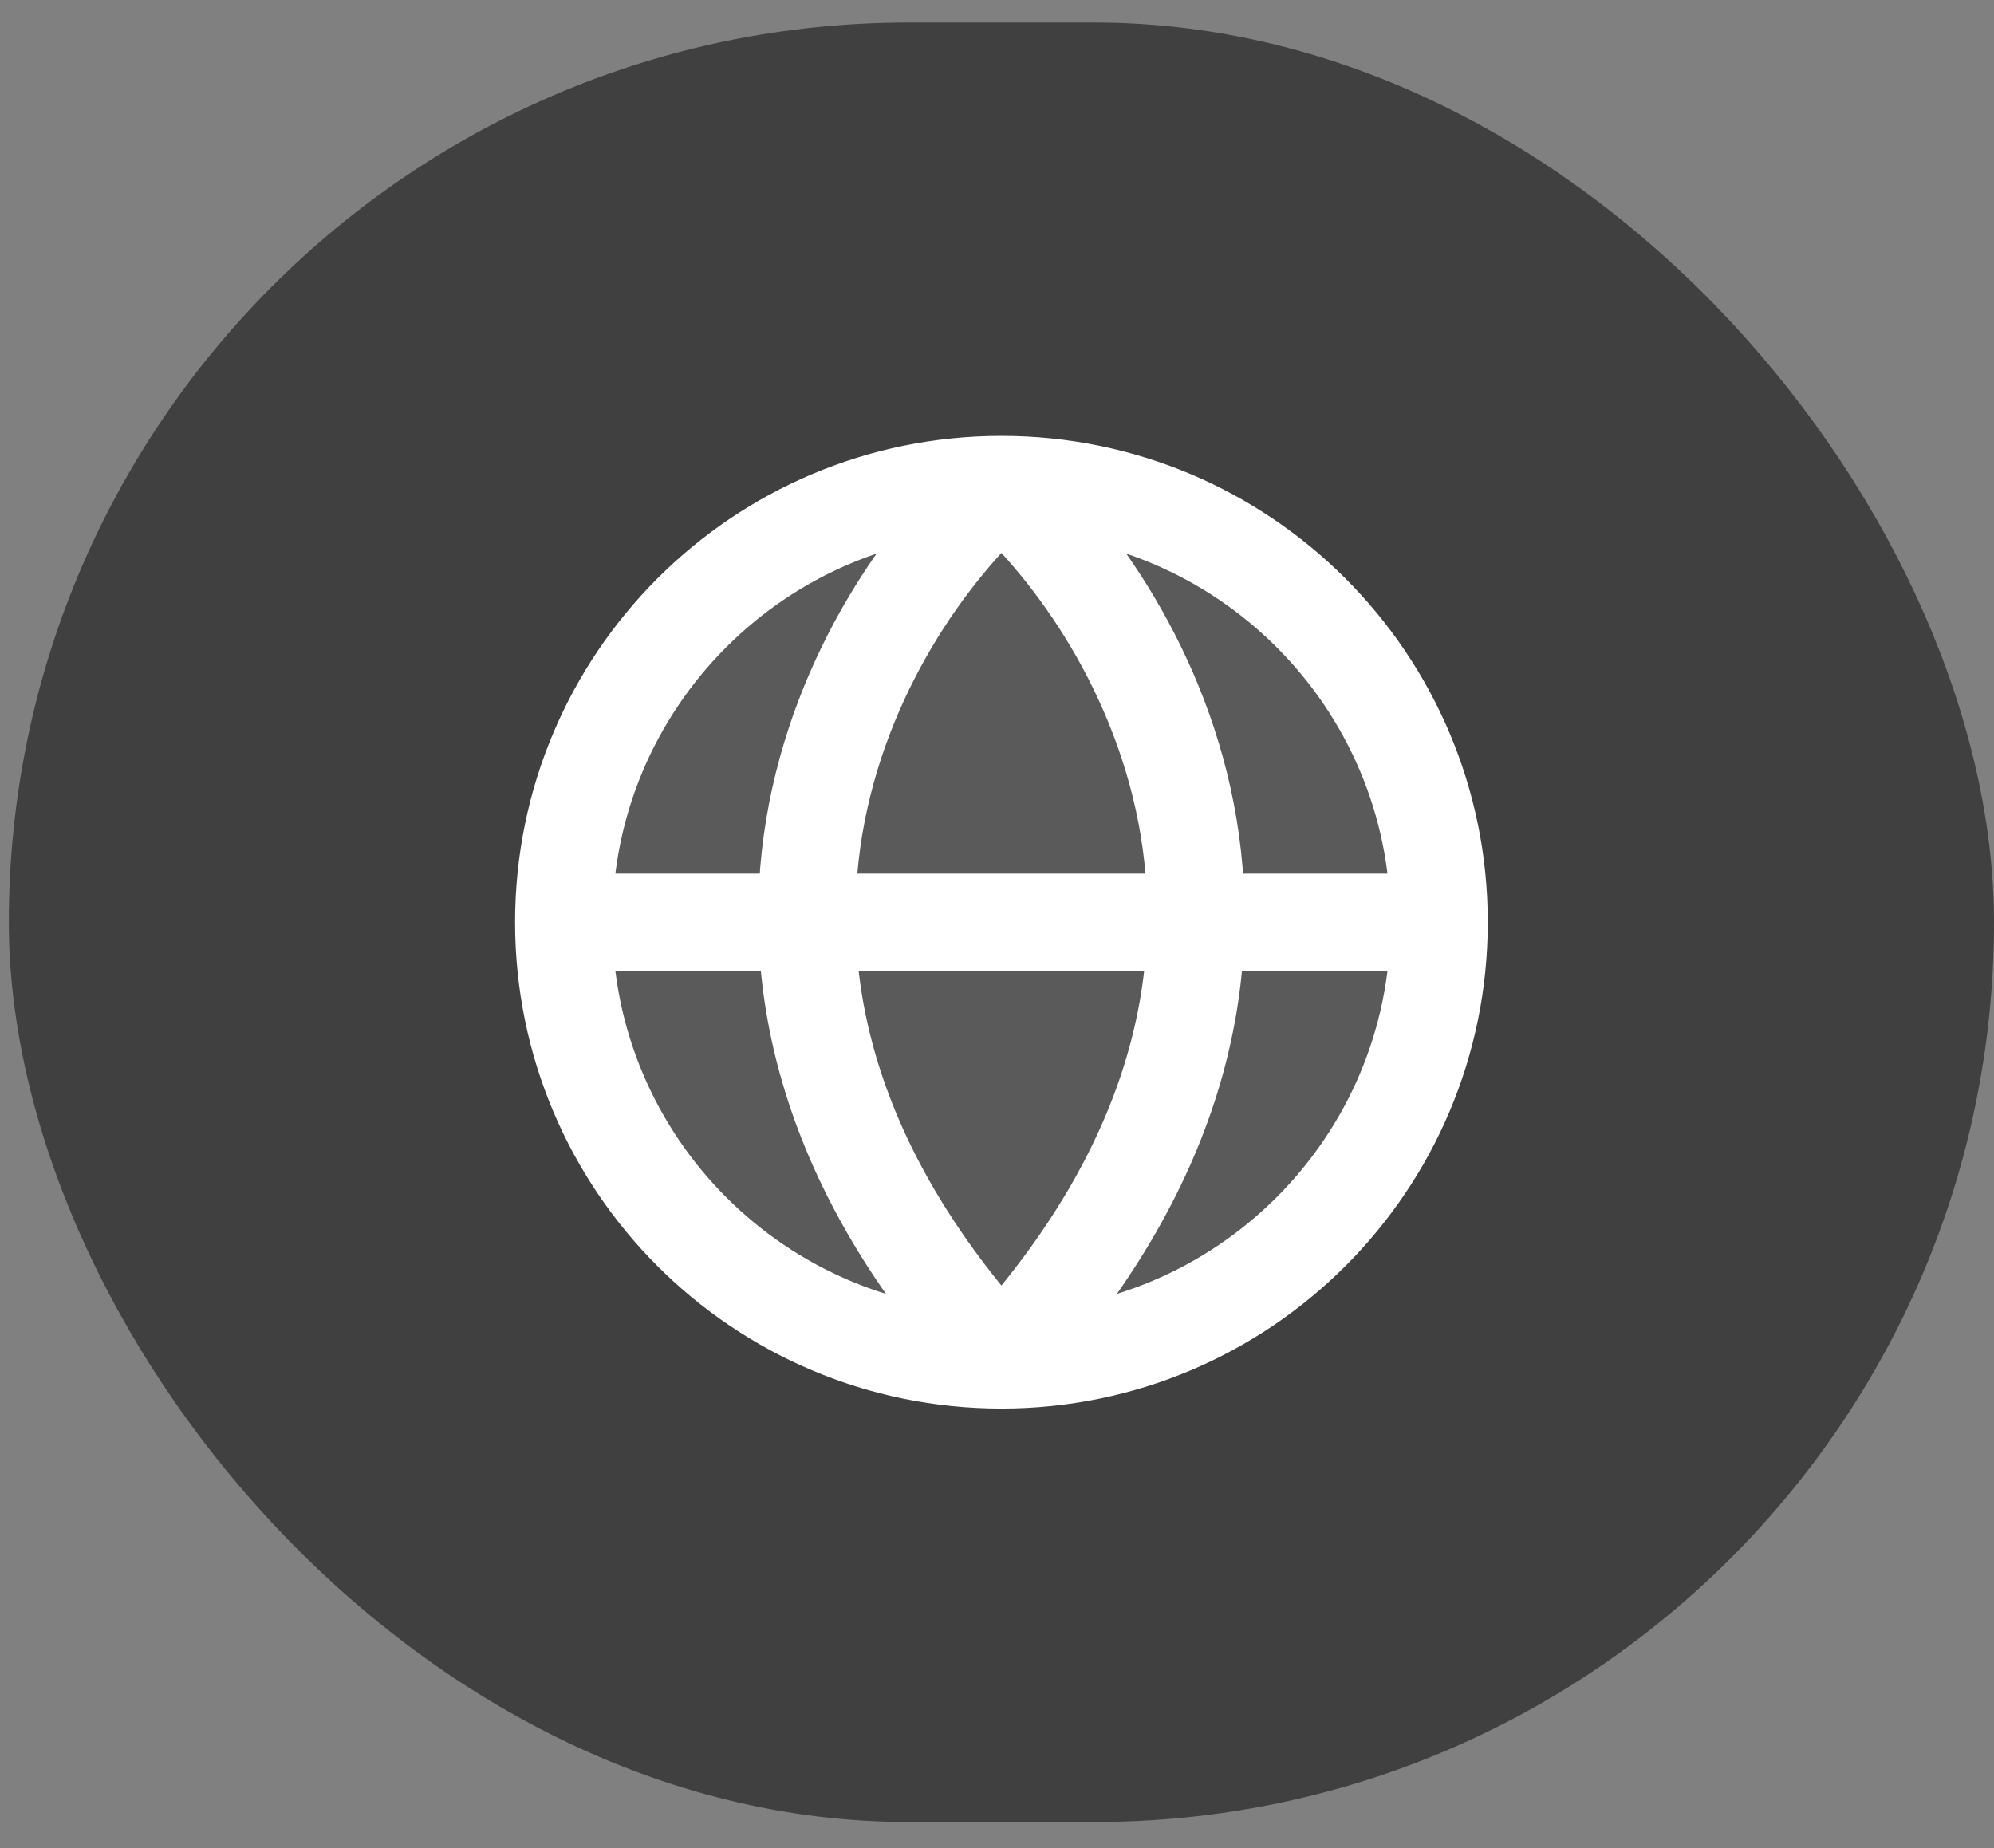 <svg width="41" height="38" viewBox="0 0 41 38" fill="none" xmlns="http://www.w3.org/2000/svg">
    <rect x="0" y="0" width="41" height="38" fill="#808080" stroke="none"/>
    <rect x="0.182" y="0.464" width="40.818" height="37" rx="18.5" fill="black" fill-opacity="0.5"/>
    <circle opacity="0.14" cx="20.591" cy="18.963" r="9" fill="white"/>
    <path d="M11.591 18.963H29.591M11.591 18.963C11.591 23.934 15.62 27.963 20.591 27.963M11.591 18.963C11.591 13.993 15.62 9.963 20.591 9.963M29.591 18.963C29.591 23.934 25.561 27.963 20.591 27.963M29.591 18.963C29.591 13.993 25.561 9.963 20.591 9.963M20.591 27.963C13.346 20.044 17.572 12.664 20.591 9.963M20.591 27.963C27.835 20.044 23.609 12.664 20.591 9.963"
          stroke="white" stroke-width="2" stroke-linecap="round" stroke-linejoin="round"/>
</svg>
